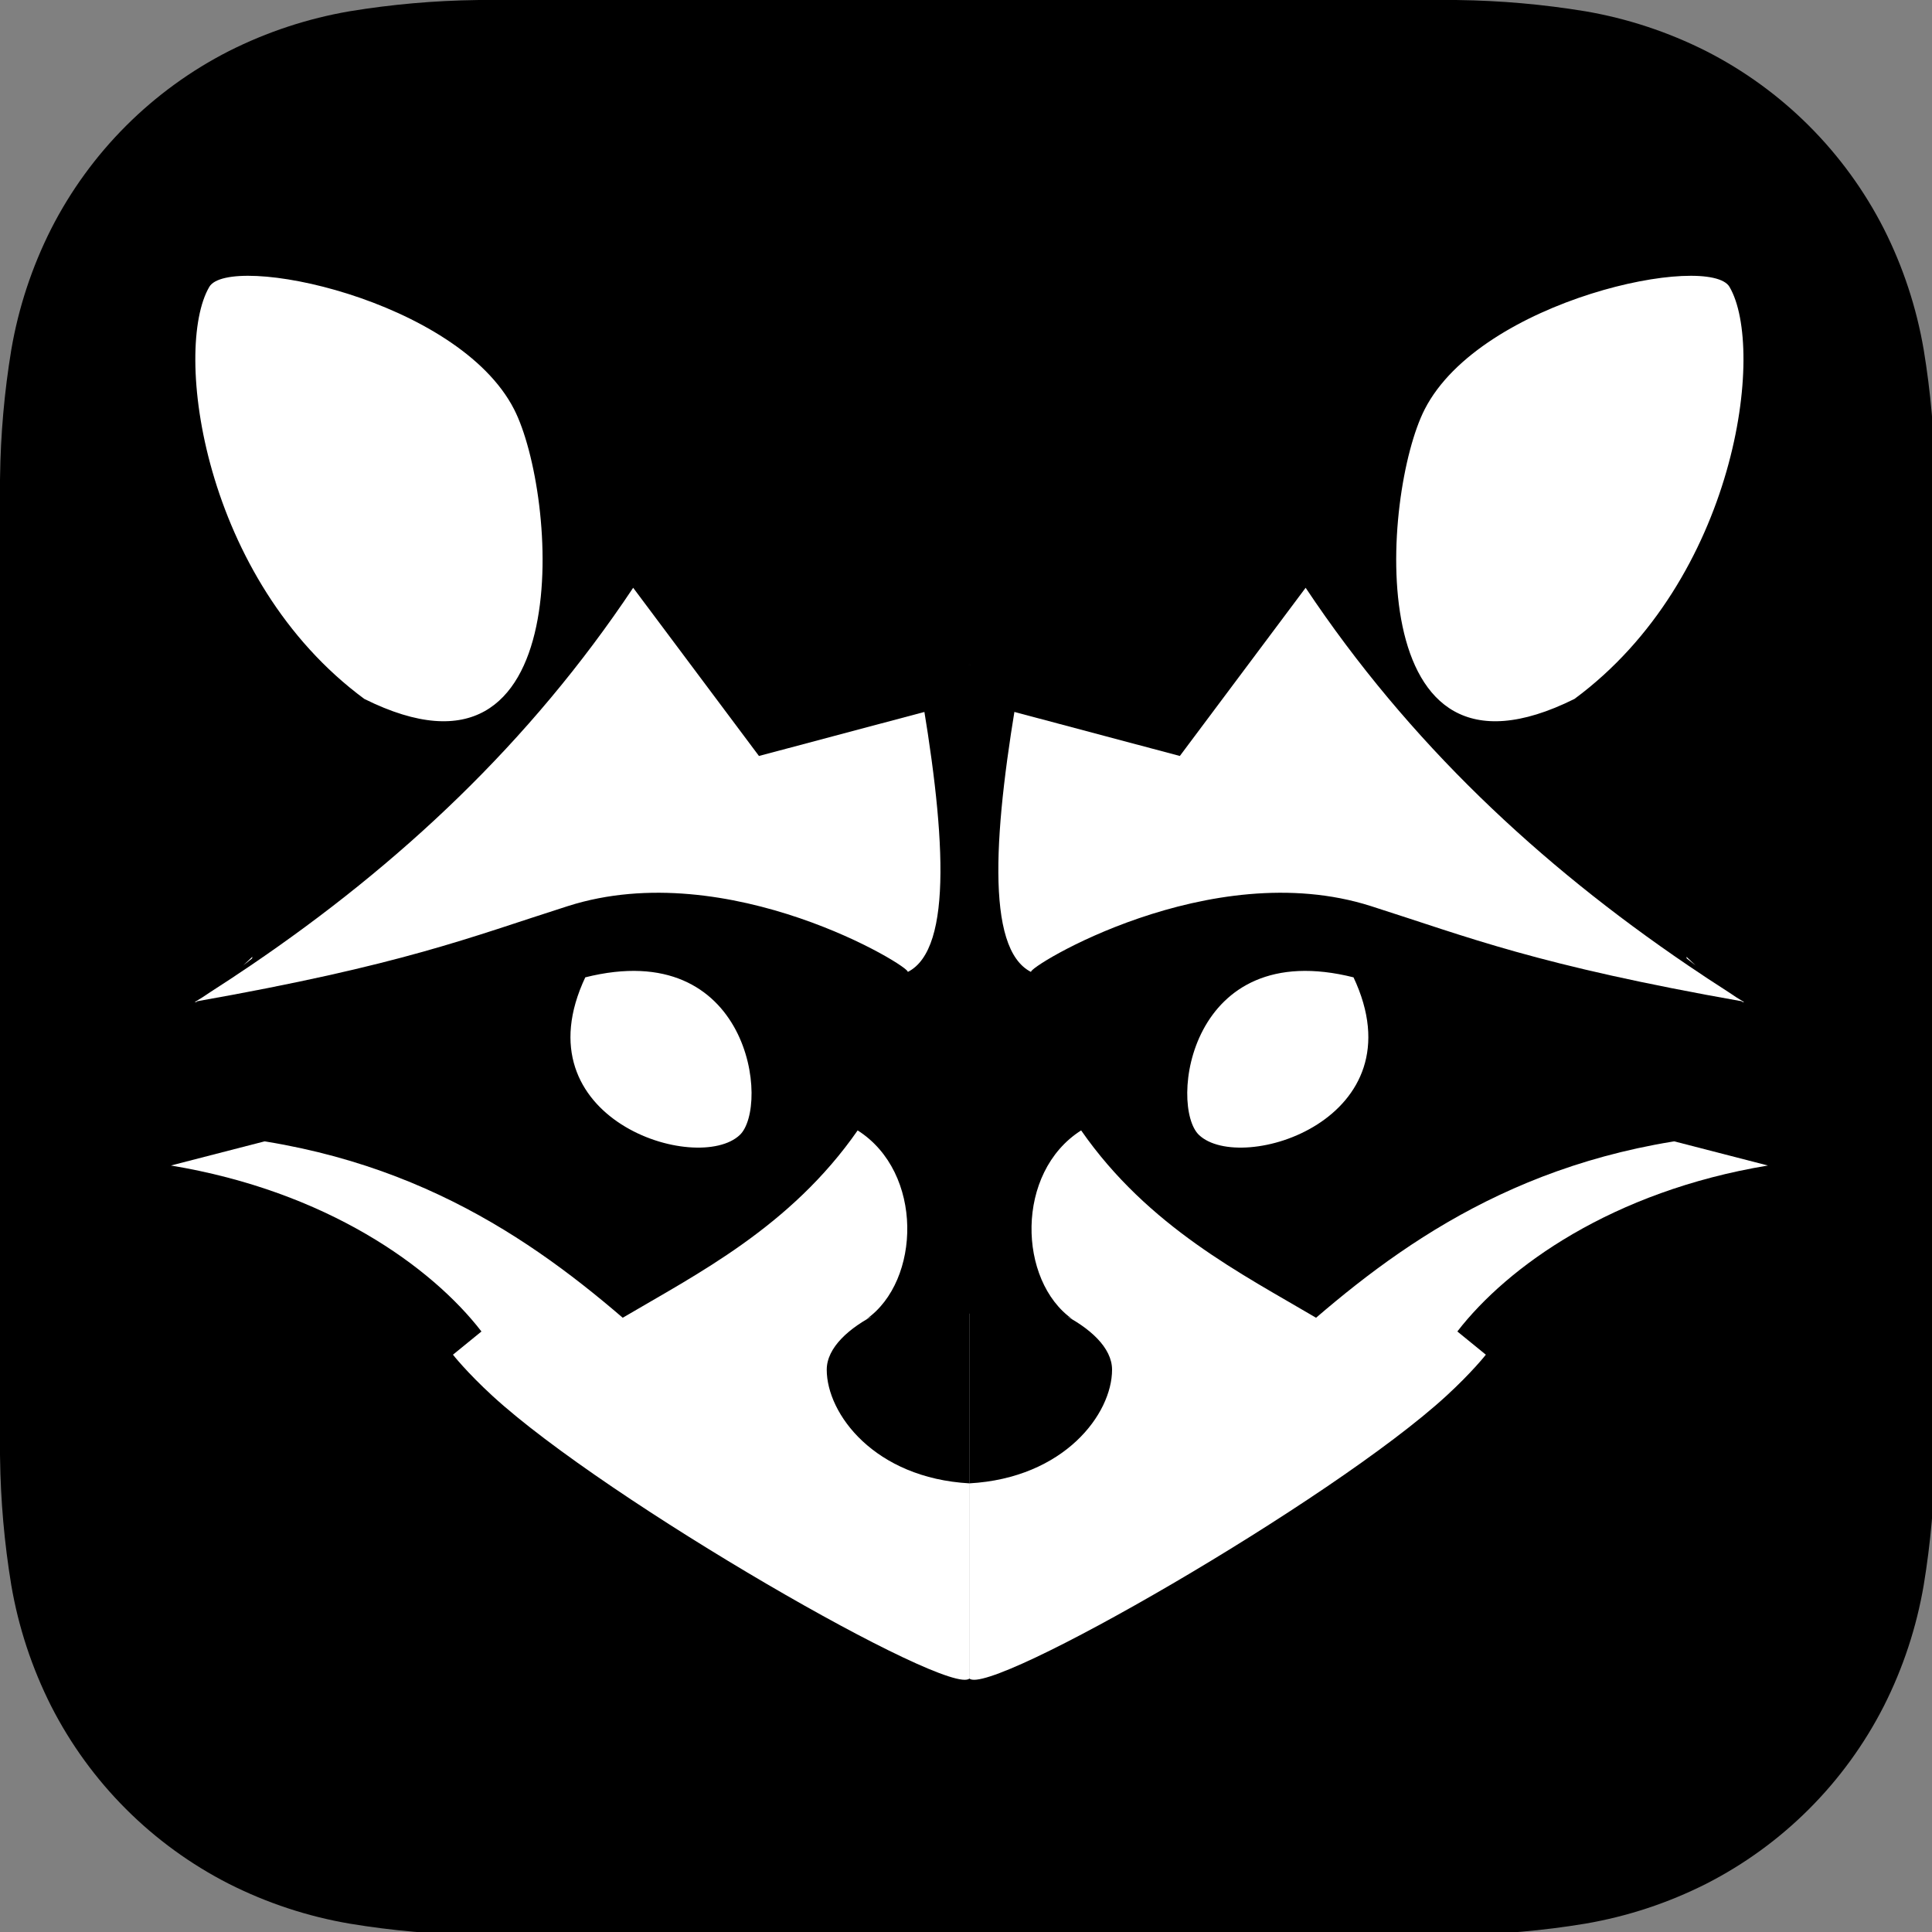 <?xml version="1.0" encoding="UTF-8" standalone="no"?>
<!DOCTYPE svg PUBLIC "-//W3C//DTD SVG 1.1//EN" "http://www.w3.org/Graphics/SVG/1.1/DTD/svg11.dtd">
<svg width="100%" height="100%" viewBox="0 0 100 100" version="1.1" xmlns="http://www.w3.org/2000/svg" xmlns:xlink="http://www.w3.org/1999/xlink" xml:space="preserve" xmlns:serif="http://www.serif.com/" style="fill-rule:evenodd;clip-rule:evenodd;stroke-linecap:round;stroke-linejoin:round;stroke-miterlimit:1.5;">
    <rect x="0" y="0" width="100" height="100" fill="#808080" stroke="none"/>
    <g id="Kluz" transform="matrix(0.098,0,0,0.098,0,0)">
        <clipPath id="_clip1">
            <path d="M1022.5,702.464C1022.5,714.701 1022.5,726.907 1022.41,739.123C1022.34,749.414 1022.23,759.716 1021.97,769.987C1021.69,792.494 1019.7,814.961 1016.04,837.171C1012.25,859.412 1005.16,880.937 994.99,901.059C974.397,941.496 941.507,974.387 901.079,994.98C880.957,1005.13 859.433,1012.22 837.222,1016.01C814.991,1019.69 792.525,1021.67 770.017,1021.93C759.736,1022.2 749.445,1022.35 739.154,1022.4C726.917,1022.47 714.711,1022.47 702.505,1022.47L319.498,1022.47C307.292,1022.47 295.076,1022.47 282.849,1022.4C272.558,1022.36 262.267,1022.21 251.986,1021.95C229.458,1021.68 206.991,1019.69 184.771,1016.01C162.56,1012.24 141.025,1005.12 120.924,994.98C80.497,974.387 47.616,941.507 27.013,901.089C16.855,880.947 9.748,859.402 5.949,837.171C2.294,814.961 0.317,792.515 0.031,770.007C-0.236,759.716 -0.369,749.414 -0.41,739.123C-0.502,726.886 -0.502,714.701 -0.502,702.464L-0.502,319.508C-0.502,307.282 -0.502,295.045 -0.41,282.819C-0.369,272.538 -0.236,262.246 0.031,251.965C0.317,229.468 2.294,207.012 5.949,184.812C9.748,162.57 16.845,141.036 27.013,120.893C47.606,80.456 80.497,47.575 120.924,26.972C141.036,16.835 162.55,9.738 184.75,5.939C206.991,2.294 229.458,0.307 251.955,0.02C262.257,-0.246 272.548,-0.379 282.829,-0.42C295.055,-0.492 307.292,-0.492 319.478,-0.492L702.484,-0.492C714.711,-0.492 726.948,-0.492 739.154,-0.42C749.445,-0.389 759.736,-0.236 770.017,0.02C792.525,0.307 814.991,2.294 837.202,5.939C859.443,9.738 880.947,16.835 901.079,26.972C941.517,47.565 974.418,80.456 995.011,120.893C1005.17,141.025 1012.26,162.56 1016.04,184.781C1019.7,207.002 1021.69,229.458 1021.97,251.965C1022.23,262.267 1022.37,272.558 1022.41,282.839C1022.5,295.066 1022.5,307.282 1022.5,319.488L1022.5,702.464Z"/>
        </clipPath>
        <g clip-path="url(#_clip1)">
            <rect x="0" y="0" width="1024" height="1024"/>
            <g transform="matrix(0.94,0,0,0.94,30.806,30.564)">
                <g transform="matrix(1,0,0,1,0,-29.72)">
                    <path d="M512,142.914L512,940.27C501.146,951.337 308.07,840.42 243.914,781.498C229.312,768.087 221.732,758.372 221.732,758.372L237.742,745.327C209.684,708.979 150.723,666.567 63.25,652.075L189.445,619.53C157.577,595.212 119.151,563.338 76.624,560.188C79.547,558.537 82.553,556.63 85.623,554.483C93.251,549.594 100.802,544.616 108.269,539.544L108.27,539.543C191.575,482.961 264.993,414.492 322.987,327.461L393.668,421.967L497.907,394.225C501.213,389.723 499.892,383.92 497.052,380.175C502.222,377.174 507.207,373.983 512,370.588L512,142.914ZM108.873,535.718C107.222,537.027 105.567,538.331 103.908,539.63L103.812,539.705C105.538,538.122 107.275,536.481 109.021,534.783L108.873,535.718Z" style="fill:white;"/>
                </g>
                <path d="M512,800.95C458.507,797.95 431.75,761.85 431.75,737.093C431.75,712.335 481.507,692.235 512,692.235L512,800.95Z"/>
                <g transform="matrix(-0.731,-0.085,-0.065,0.563,1589.42,277.79)">
                    <path d="M2055,45C2077.4,110.889 2034.65,334.63 1901,434C1726.12,515.978 1771.59,208.497 1811.63,130.558C1864.24,28.148 2042.38,7.882 2055,45Z" style="fill:white;stroke:black;stroke-width:1.62px;"/>
                </g>
                <g transform="matrix(-0.876,0,0,0.876,933.58,77.721)">
                    <path d="M481,300.236L513.7,310.208C496.953,405.13 491.317,482.737 520.926,497.597C518.008,494.874 635.69,422.47 738.806,455.303C802.038,475.438 844.34,492.991 977.741,516.56C900.619,544.887 867.695,579.618 867.695,579.618C867.695,579.618 912.626,595.94 993,600.484C855.596,605.382 769.486,662.843 703.716,719.377C656.557,691.537 596.111,661.192 553.034,599.213C510.583,626.168 512.516,695.693 547.4,720.259C535.3,712.613 495.056,720.198 481,716.625L481,300.236Z"/>
                </g>
                <g transform="matrix(-0.742,0,0,0.742,1376.8,-70.004)">
                    <path d="M1339,910.5C1315.65,888.359 1330.99,758.132 1457,790C1508.45,898.742 1371.49,941.298 1339,910.5Z" style="fill:white;stroke:black;stroke-width:1.43px;"/>
                </g>
            </g>
            <g transform="matrix(-0.94,0,0,0.94,993.194,30.564)">
                <g transform="matrix(1,0,0,1,0,-29.72)">
                    <path d="M512,142.914L512,940.27C501.146,951.337 308.07,840.42 243.914,781.498C229.312,768.087 221.732,758.372 221.732,758.372L237.742,745.327C209.684,708.979 150.723,666.567 63.25,652.075L189.445,619.53C157.577,595.212 119.151,563.338 76.624,560.188C79.547,558.537 82.553,556.63 85.623,554.483C93.251,549.594 100.802,544.616 108.269,539.544L108.27,539.543C191.575,482.961 264.993,414.492 322.987,327.461L393.668,421.967L497.907,394.225C501.213,389.723 499.892,383.92 497.052,380.175C502.222,377.174 507.207,373.983 512,370.588L512,142.914ZM108.873,535.718C107.222,537.027 105.567,538.331 103.908,539.63L103.812,539.705C105.538,538.122 107.275,536.481 109.021,534.783L108.873,535.718Z" style="fill:white;"/>
                </g>
                <path d="M512,800.95C458.507,797.95 431.75,761.85 431.75,737.093C431.75,712.335 481.507,692.235 512,692.235L512,800.95Z"/>
                <g transform="matrix(-0.731,-0.085,-0.065,0.563,1589.42,277.79)">
                    <path d="M2055,45C2077.4,110.889 2034.65,334.63 1901,434C1726.12,515.978 1771.59,208.497 1811.63,130.558C1864.24,28.148 2042.38,7.882 2055,45Z" style="fill:white;stroke:black;stroke-width:1.62px;"/>
                </g>
                <g transform="matrix(-0.876,0,0,0.876,933.58,77.721)">
                    <path d="M481,300.236L513.7,310.208C496.953,405.13 491.317,482.737 520.926,497.597C518.008,494.874 635.69,422.47 738.806,455.303C802.038,475.438 844.34,492.991 977.741,516.56C900.619,544.887 867.695,579.618 867.695,579.618C867.695,579.618 912.626,595.94 993,600.484C855.596,605.382 769.486,662.843 703.716,719.377C656.557,691.537 596.111,661.192 553.034,599.213C510.583,626.168 512.516,695.693 547.4,720.259C535.3,712.613 495.056,720.198 481,716.625L481,300.236Z"/>
                </g>
                <g transform="matrix(-0.742,0,0,0.742,1376.8,-70.004)">
                    <path d="M1339,910.5C1315.65,888.359 1330.99,758.132 1457,790C1508.45,898.742 1371.49,941.298 1339,910.5Z" style="fill:white;stroke:black;stroke-width:1.43px;"/>
                </g>
            </g>
        </g>
    </g>
</svg>
